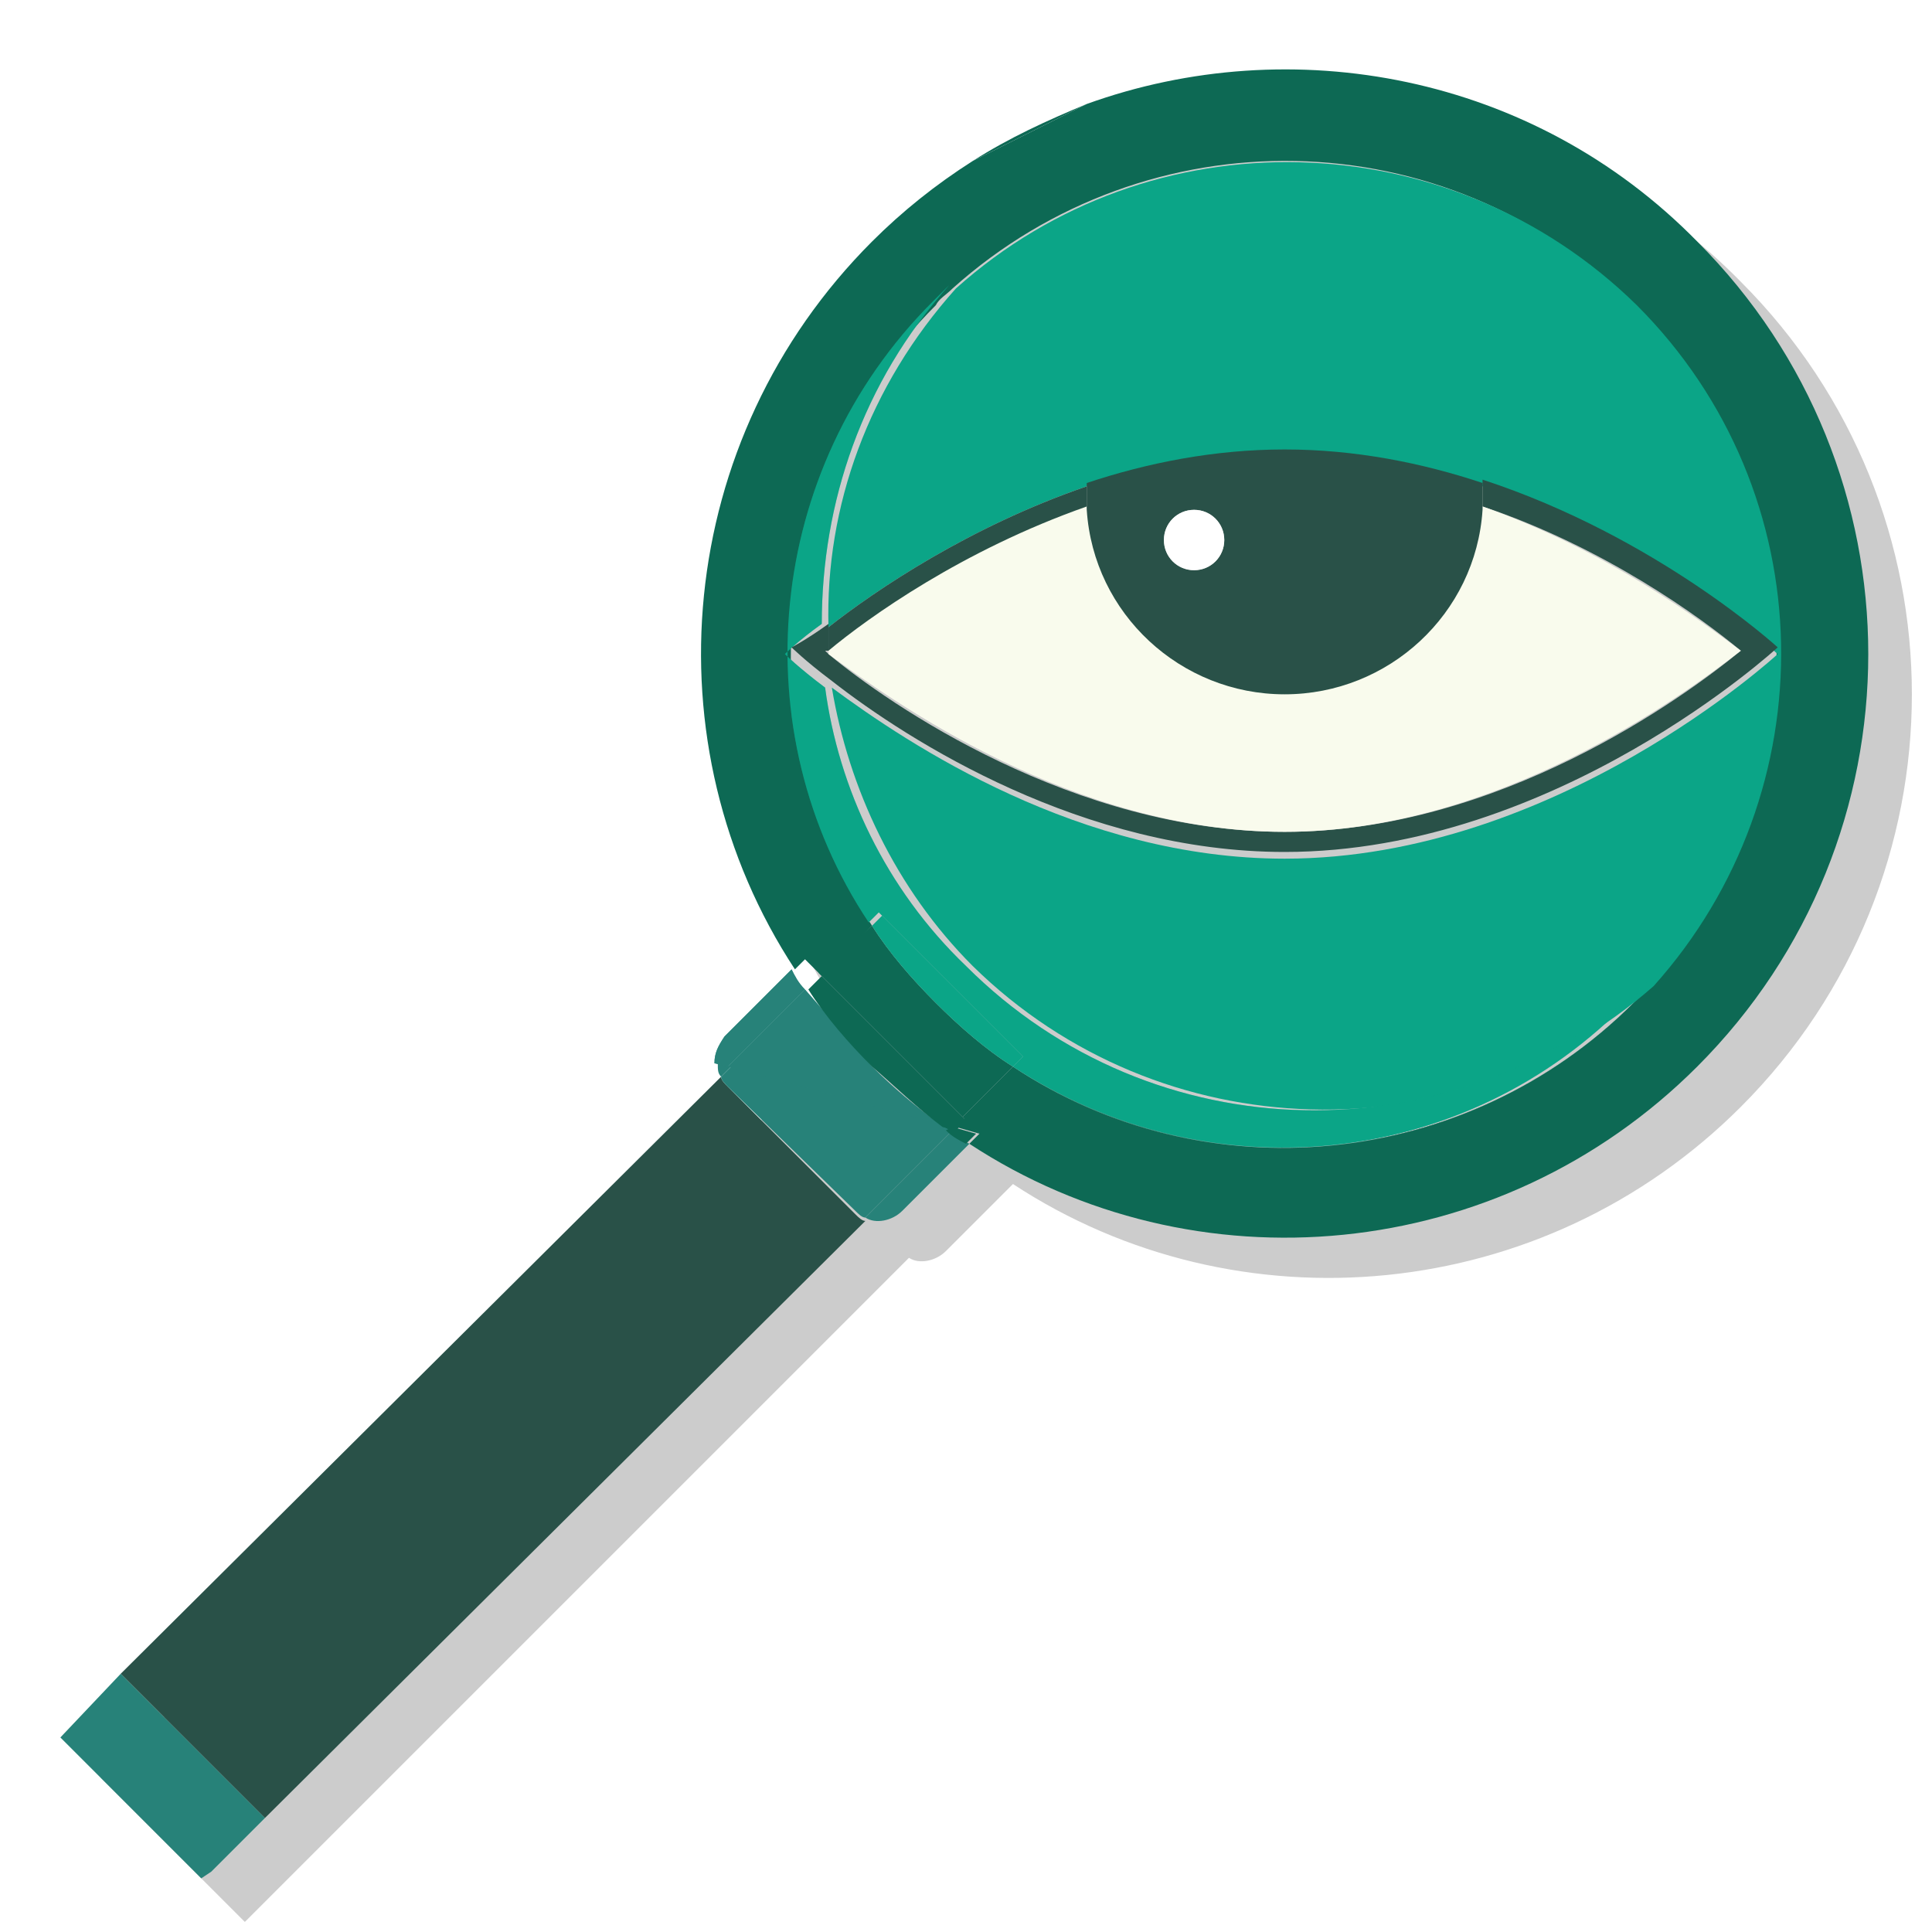 <?xml version="1.0" encoding="utf-8"?>
<!-- Generator: Adobe Illustrator 23.1.0, SVG Export Plug-In . SVG Version: 6.00 Build 0)  -->
<svg version="1.1" id="图层_1" xmlns="http://www.w3.org/2000/svg" xmlns:xlink="http://www.w3.org/1999/xlink" x="0px" y="0px"
	 viewBox="0 0 72 72" style="enable-background:new 0 0 72 72;" xml:space="preserve">
<rect x="0" y="0" width="72" height="72" fill="#333333" stroke="none"/>
<style type="text/css">
	.st0{clip-path:url(#SVGID_2_);}
	.st1{fill:#FFFFFF;}
	.st2{clip-path:url(#SVGID_4_);}
	.st3{fill:#CCCCCC;}
	.st4{fill:#278279;}
	.st5{fill:#295148;}
	.st6{opacity:0.7;clip-path:url(#SVGID_6_);}
	.st7{opacity:0.7;clip-path:url(#SVGID_8_);}
	.st8{fill:#0D6954;}
	.st9{fill:#0BA587;}
	.st10{opacity:0.3;clip-path:url(#SVGID_10_);}
	.st11{opacity:0.3;clip-path:url(#SVGID_12_);}
	.st12{opacity:0.3;clip-path:url(#SVGID_14_);}
	.st13{opacity:0.3;clip-path:url(#SVGID_16_);}
	.st14{opacity:0.3;clip-path:url(#SVGID_18_);}
	.st15{opacity:0.3;clip-path:url(#SVGID_20_);}
	.st16{fill:#F9FBED;}
</style>
<g transform="matrix(1.25,0,0,-1.25,0,750)">
	<g>
		<defs>
			<rect id="SVGID_1_" x="-35.3" y="506.9" width="128" height="128"/>
		</defs>
		<clipPath id="SVGID_2_">
			<use xlink:href="#SVGID_1_"  style="overflow:visible;"/>
		</clipPath>
		<g class="st0">
			<path class="st1" d="M-22.5,519.6H79.9V622H-22.5V519.6z"/>
			<g>
				<defs>
					<rect id="SVGID_3_" x="-3.7" y="536" width="67.4" height="67.4"/>
				</defs>
				<clipPath id="SVGID_4_">
					<use xlink:href="#SVGID_3_"  style="overflow:visible;"/>
				</clipPath>
				<g class="st2">
					<path class="st3" d="M29.2,589.7c-5-5-5.7-12.8-1.9-18.5l0,0h0C23.5,576.9,24.2,584.6,29.2,589.7c0.2,0.2,0.4,0.4,0.5,0.5
						C29.5,590,29.4,589.8,29.2,589.7 M4.9,548.8l17.9,17.9c-0.1,0.1-0.1,0.2-0.1,0.4c0,0.3,0.1,0.5,0.3,0.8l2,2
						c-4.4,6.7-3.6,15.8,2.3,21.7c0.9,0.9,1.9,1.7,3,2.4c1.1,0.7,2.2,1.2,3.4,1.7c6.1,2.2,13.3,0.9,18.2-4.1
						c6.8-6.8,6.8-17.8,0-24.6c-5.9-5.9-15-6.7-21.7-2.3l-2-2c-0.3-0.3-0.8-0.4-1.1-0.2L9.1,544.5l-1.6-1.6l-0.2-0.2l-0.1,0.1
						l-4.2,4.2L4.9,548.8z"/>
				</g>
			</g>
			<path class="st4" d="M6,544L6,544l0.2,0.2L6,544L6,544z"/>
			<path class="st4" d="M3.6,550.1l4.3-4.3l-1.6-1.6L6,544l-4.2,4.2L3.6,550.1L3.6,550.1z"/>
			<path class="st5" d="M21.5,567.9c0-0.1,0.1-0.2,0.2-0.3l3.8-3.8c0.1-0.1,0.2-0.2,0.3-0.2L7.9,545.8l-4.3,4.3L21.5,567.9
				L21.5,567.9z"/>
			<path class="st4" d="M21.5,567.9c-0.1,0.1-0.1,0.2-0.1,0.4l0.4-0.1L21.5,567.9z"/>
			<path class="st4" d="M28.9,565.9l-2-2c-0.3-0.3-0.8-0.4-1.1-0.2l2.6,2.6C28.5,566.2,28.7,566,28.9,565.9"/>
			<path class="st4" d="M21.7,567.6c-0.1,0.1-0.2,0.2-0.2,0.3l0.3,0.3l6.3-1.7c0.1-0.1,0.2-0.2,0.3-0.2l-2.6-2.6
				c-0.1,0-0.2,0.1-0.3,0.2L21.7,567.6L21.7,567.6z"/>
			<path class="st4" d="M21.7,568.2l-0.4,0.1c0,0.3,0.1,0.5,0.3,0.8l2,2c0.1-0.2,0.2-0.4,0.4-0.6L21.7,568.2z"/>
			<g>
				<defs>
					<rect id="SVGID_5_" x="21" y="567.8" width="3.4" height="3.6"/>
				</defs>
				<clipPath id="SVGID_6_">
					<use xlink:href="#SVGID_5_"  style="overflow:visible;"/>
				</clipPath>
				<g class="st6">
					<path class="st4" d="M21.7,568.2l-0.4,0.1c0,0.3,0.1,0.5,0.3,0.8l2,2c0.1-0.2,0.2-0.4,0.4-0.6L21.7,568.2z"/>
				</g>
			</g>
			<path class="st4" d="M26,568.2c0.6-0.6,1.3-1.2,2-1.7l0,0l-6.3,1.7l2.3,2.3C24.7,569.7,25.3,569,26,568.2"/>
			<g>
				<defs>
					<rect id="SVGID_7_" x="20.9" y="566" width="7.9" height="5"/>
				</defs>
				<clipPath id="SVGID_8_">
					<use xlink:href="#SVGID_7_"  style="overflow:visible;"/>
				</clipPath>
				<g class="st7">
					<path class="st4" d="M26,568.2c0.6-0.6,1.3-1.2,2-1.7l0,0l-6.3,1.7l2.3,2.3C24.7,569.7,25.3,569,26,568.2"/>
				</g>
			</g>
			<path class="st8" d="M32.4,596.9l-3.4-1.7C30.1,595.9,31.2,596.4,32.4,596.9"/>
			<path class="st8" d="M28.7,566.7l1.5,1.5c5.7-3.8,13.5-3.1,18.5,1.9c0.2,0.2,0.4,0.4,0.5,0.5c0,0,0,0,0,0c0,0,0,0,0,0
				c0,0,0,0,0,0c5.2,5.8,5,14.7-0.5,20.3c-5.6,5.6-14.5,5.7-20.3,0.5c0,0,0,0,0,0c0,0,0,0,0,0c0,0,0,0,0,0c-0.2-0.2-0.4-0.3-0.5-0.5
				c-5-5-5.7-12.8-1.9-18.5l-1.5-1.5l-0.5,0.5l-0.3-0.3c-4.4,6.7-3.6,15.8,2.3,21.7c0.9,0.9,1.9,1.7,3,2.4l3.4,1.7
				c6.1,2.2,13.3,0.9,18.2-4.1c6.8-6.8,6.8-17.8,0-24.6c-5.9-5.9-15-6.7-21.7-2.3l0.3,0.3L28.7,566.7L28.7,566.7z"/>
			<path class="st8" d="M26,572.4c0.5-0.8,1.2-1.6,1.9-2.3c0.7-0.7,1.5-1.4,2.3-1.9l-1.5-1.5l-4.3,4.3L26,572.4z"/>
			<path class="st8" d="M28.4,566.4l0.7-0.2l-0.3-0.3c-0.2,0.1-0.4,0.2-0.6,0.4L28.4,566.4z"/>
			<path class="st8" d="M28.3,566.3c-0.1,0.1-0.2,0.1-0.3,0.2l0.4-0.1L28.3,566.3L28.3,566.3z"/>
			<path class="st8" d="M28.7,566.7l0.5-0.5L28.7,566.7z"/>
			<path class="st8" d="M24.5,570.9l4.3-4.3L24.5,570.9z"/>
			<path class="st8" d="M29.2,566.2l-0.7,0.2l0.3,0.3L29.2,566.2z"/>
			<path class="st8" d="M26,568.2c-0.7,0.7-1.4,1.5-1.9,2.3l0.4,0.4l4.3-4.3l-0.3-0.3l-0.4,0.1l0,0C27.3,567,26.7,567.6,26,568.2"/>
			<path class="st9" d="M29,571.2c-2.3,2.3-3.7,5.3-4.2,8.3c2.3-1.7,7.4-5.1,13.5-5.1c8.1,0,14.7,6.1,14.7,6.1s-3.6,3.3-8.8,5
				c-1.8,0.6-3.8,1-5.9,1c-2.1,0-4.1-0.4-5.9-1c-3.5-1.2-6.3-3.1-7.7-4.2c-0.1,3.6,1.2,7.2,3.8,10.1c5.8,5.2,14.7,5,20.3-0.5
				c5.6-5.6,5.7-14.5,0.5-20.3C43.5,565.5,34.6,565.7,29,571.2"/>
			<path class="st9" d="M28.5,591.5C28.5,591.5,28.4,591.5,28.5,591.5C28.4,591.5,28.5,591.5,28.5,591.5"/>
			<path class="st9" d="M49.3,570.7C49.3,570.7,49.3,570.7,49.3,570.7C49.3,570.7,49.3,570.7,49.3,570.7"/>
			<path class="st8" d="M28.5,591.5C28.5,591.5,28.5,591.5,28.5,591.5C28.5,591.5,28.5,591.5,28.5,591.5
				C28.5,591.5,28.5,591.5,28.5,591.5"/>
			<g>
				<defs>
					<rect id="SVGID_9_" x="28.4" y="591.5" width="0" height="0"/>
				</defs>
				<clipPath id="SVGID_10_">
					<use xlink:href="#SVGID_9_"  style="overflow:visible;"/>
				</clipPath>
				<g class="st10">
					<path class="st9" d="M28.5,591.5C28.5,591.5,28.5,591.5,28.5,591.5C28.5,591.5,28.5,591.5,28.5,591.5
						C28.5,591.5,28.5,591.5,28.5,591.5"/>
				</g>
			</g>
			<path class="st8" d="M48.7,570.1c0.2,0.2,0.4,0.4,0.5,0.5C49.1,570.5,48.9,570.3,48.7,570.1c-5-5-12.8-5.7-18.5-1.9l0,0
				C36,564.4,43.7,565.1,48.7,570.1"/>
			<g>
				<defs>
					<rect id="SVGID_11_" x="27.9" y="565.2" width="23.8" height="6.1"/>
				</defs>
				<clipPath id="SVGID_12_">
					<use xlink:href="#SVGID_11_"  style="overflow:visible;"/>
				</clipPath>
				<g class="st11">
					<path class="st9" d="M48.7,570.1c0.2,0.2,0.4,0.4,0.5,0.5C49.1,570.5,48.9,570.3,48.7,570.1c-5-5-12.8-5.7-18.5-1.9l0,0
						C36,564.4,43.7,565.1,48.7,570.1"/>
				</g>
			</g>
			<path class="st8" d="M49.3,570.7C49.3,570.7,49.3,570.7,49.3,570.7C49.3,570.7,49.3,570.7,49.3,570.7
				C49.3,570.7,49.3,570.7,49.3,570.7"/>
			<g>
				<defs>
					<rect id="SVGID_13_" x="49.3" y="570.7" width="0" height="0"/>
				</defs>
				<clipPath id="SVGID_14_">
					<use xlink:href="#SVGID_13_"  style="overflow:visible;"/>
				</clipPath>
				<g class="st12">
					<path class="st9" d="M49.3,570.7C49.3,570.7,49.3,570.7,49.3,570.7C49.3,570.7,49.3,570.7,49.3,570.7
						C49.3,570.7,49.3,570.7,49.3,570.7"/>
				</g>
			</g>
			<path class="st8" d="M26,572.4L26,572.4L26,572.4c0.5-0.8,1.2-1.6,1.9-2.3c0.7-0.7,1.5-1.4,2.3-1.9l0,0c-0.8,0.5-1.6,1.2-2.3,1.9
				C27.2,570.8,26.5,571.6,26,572.4"/>
			<g>
				<defs>
					<rect id="SVGID_15_" x="25.5" y="567.7" width="5.3" height="5.3"/>
				</defs>
				<clipPath id="SVGID_16_">
					<use xlink:href="#SVGID_15_"  style="overflow:visible;"/>
				</clipPath>
				<g class="st13">
					<path class="st9" d="M26,572.4L26,572.4L26,572.4c0.5-0.8,1.2-1.6,1.9-2.3c0.7-0.7,1.5-1.4,2.3-1.9l0,0
						c-0.8,0.5-1.6,1.2-2.3,1.9C27.2,570.8,26.5,571.6,26,572.4"/>
				</g>
			</g>
			<path class="st9" d="M30.2,568.2l0.3,0.3l-4.3,4.3l-0.3-0.3c-3.8,5.7-3.1,13.5,1.9,18.5c0.2,0.2,0.4,0.4,0.5,0.5c0,0,0,0,0,0
				c0,0,0,0,0,0c-2.6-2.9-3.8-6.5-3.8-10.1c-0.7-0.5-1.1-0.9-1.1-0.9s0.4-0.4,1.2-1c0.4-3,1.8-6,4.2-8.3c5.6-5.6,14.5-5.7,20.3-0.5
				c0,0,0,0,0,0c0,0,0,0,0,0c-0.2-0.2-0.3-0.4-0.5-0.5C43.7,565.1,36,564.4,30.2,568.2"/>
			<g>
				<defs>
					<polygon id="SVGID_17_" points="49.3,591.5 23.6,591.5 23.6,565.8 49.3,565.8 49.3,591.5 					"/>
				</defs>
				<clipPath id="SVGID_18_">
					<use xlink:href="#SVGID_17_"  style="overflow:visible;"/>
				</clipPath>
				<g class="st14">
					<path class="st9" d="M30.2,568.2l0.3,0.3l-4.3,4.3l-0.3-0.3c-3.8,5.7-3.1,13.5,1.9,18.5c0.2,0.2,0.4,0.4,0.5,0.5c0,0,0,0,0,0
						c0,0,0,0,0,0c-2.6-2.9-3.8-6.5-3.8-10.1c-0.7-0.5-1.1-0.9-1.1-0.9s0.4-0.4,1.2-1c0.4-3,1.8-6,4.2-8.3
						c5.6-5.6,14.5-5.7,20.3-0.5c0,0,0,0,0,0c0,0,0,0,0,0c-0.2-0.2-0.3-0.4-0.5-0.5C43.7,565.1,36,564.4,30.2,568.2"/>
				</g>
			</g>
			<path class="st9" d="M30.5,568.5l-0.3-0.3c-0.8,0.5-1.6,1.2-2.3,1.9c-0.7,0.7-1.4,1.5-1.9,2.3l0.3,0.3L30.5,568.5z"/>
			<g>
				<defs>
					<rect id="SVGID_19_" x="25.4" y="567.6" width="5.7" height="5.7"/>
				</defs>
				<clipPath id="SVGID_20_">
					<use xlink:href="#SVGID_19_"  style="overflow:visible;"/>
				</clipPath>
				<g class="st15">
					<path class="st9" d="M30.5,568.5l-0.3-0.3c-0.8,0.5-1.6,1.2-2.3,1.9c-0.7,0.7-1.4,1.5-1.9,2.3l0.3,0.3L30.5,568.5z"/>
				</g>
			</g>
			<path class="st5" d="M24.7,581.4c0-0.3,0-0.6,0-0.8c0,0,0,0-0.1,0c0,0,0,0,0.1-0.1c1.8-1.5,7.3-5.3,13.6-5.3
				c6.4,0,11.9,4,13.6,5.4c-1.2,1-4.1,3.1-7.7,4.3c0,0.2,0,0.3,0,0.5c0,0.1,0,0.2,0,0.3c5.2-1.7,8.8-5,8.8-5s-6.6-6.1-14.7-6.1
				c-6,0-11.2,3.3-13.5,5.1c-0.8,0.6-1.2,1-1.2,1S24,580.9,24.7,581.4"/>
			<path class="st5" d="M32.4,585.3c0-0.2,0-0.3,0-0.5c-3.6-1.3-6.5-3.3-7.7-4.3c0,0.3,0,0.6,0,0.8c1.4,1.1,4.2,3,7.7,4.2
				C32.4,585.5,32.4,585.4,32.4,585.3"/>
			<path class="st16" d="M38.3,579.4c3.1,0,5.7,2.4,5.9,5.5c3.7-1.3,6.5-3.4,7.7-4.3c-1.8-1.4-7.3-5.4-13.6-5.4
				c-6.3,0-11.7,3.9-13.6,5.3c0,0,0,0.1,0,0.1c1.2,1,4,3,7.7,4.3C32.7,581.8,35.2,579.4,38.3,579.4"/>
			<path class="st5" d="M35.6,583c0.5,0,0.9,0.4,0.9,0.9c0,0.5-0.4,0.9-0.9,0.9c-0.5,0-0.9-0.4-0.9-0.9
				C34.7,583.4,35.1,583,35.6,583 M32.4,585.6c1.8,0.6,3.8,1,5.9,1c2.1,0,4.1-0.4,5.9-1c0-0.1,0-0.2,0-0.3c0-0.2,0-0.3,0-0.5
				c-0.2-3.1-2.8-5.5-5.9-5.5c-3.1,0-5.7,2.4-5.9,5.5c0,0.2,0,0.3,0,0.5C32.4,585.4,32.4,585.5,32.4,585.6"/>
			<path class="st1" d="M35.6,584.8c0.5,0,0.9-0.4,0.9-0.9c0-0.5-0.4-0.9-0.9-0.9c-0.5,0-0.9,0.4-0.9,0.9
				C34.7,584.4,35.1,584.8,35.6,584.8"/>
		</g>
	</g>
</g>
</svg>
